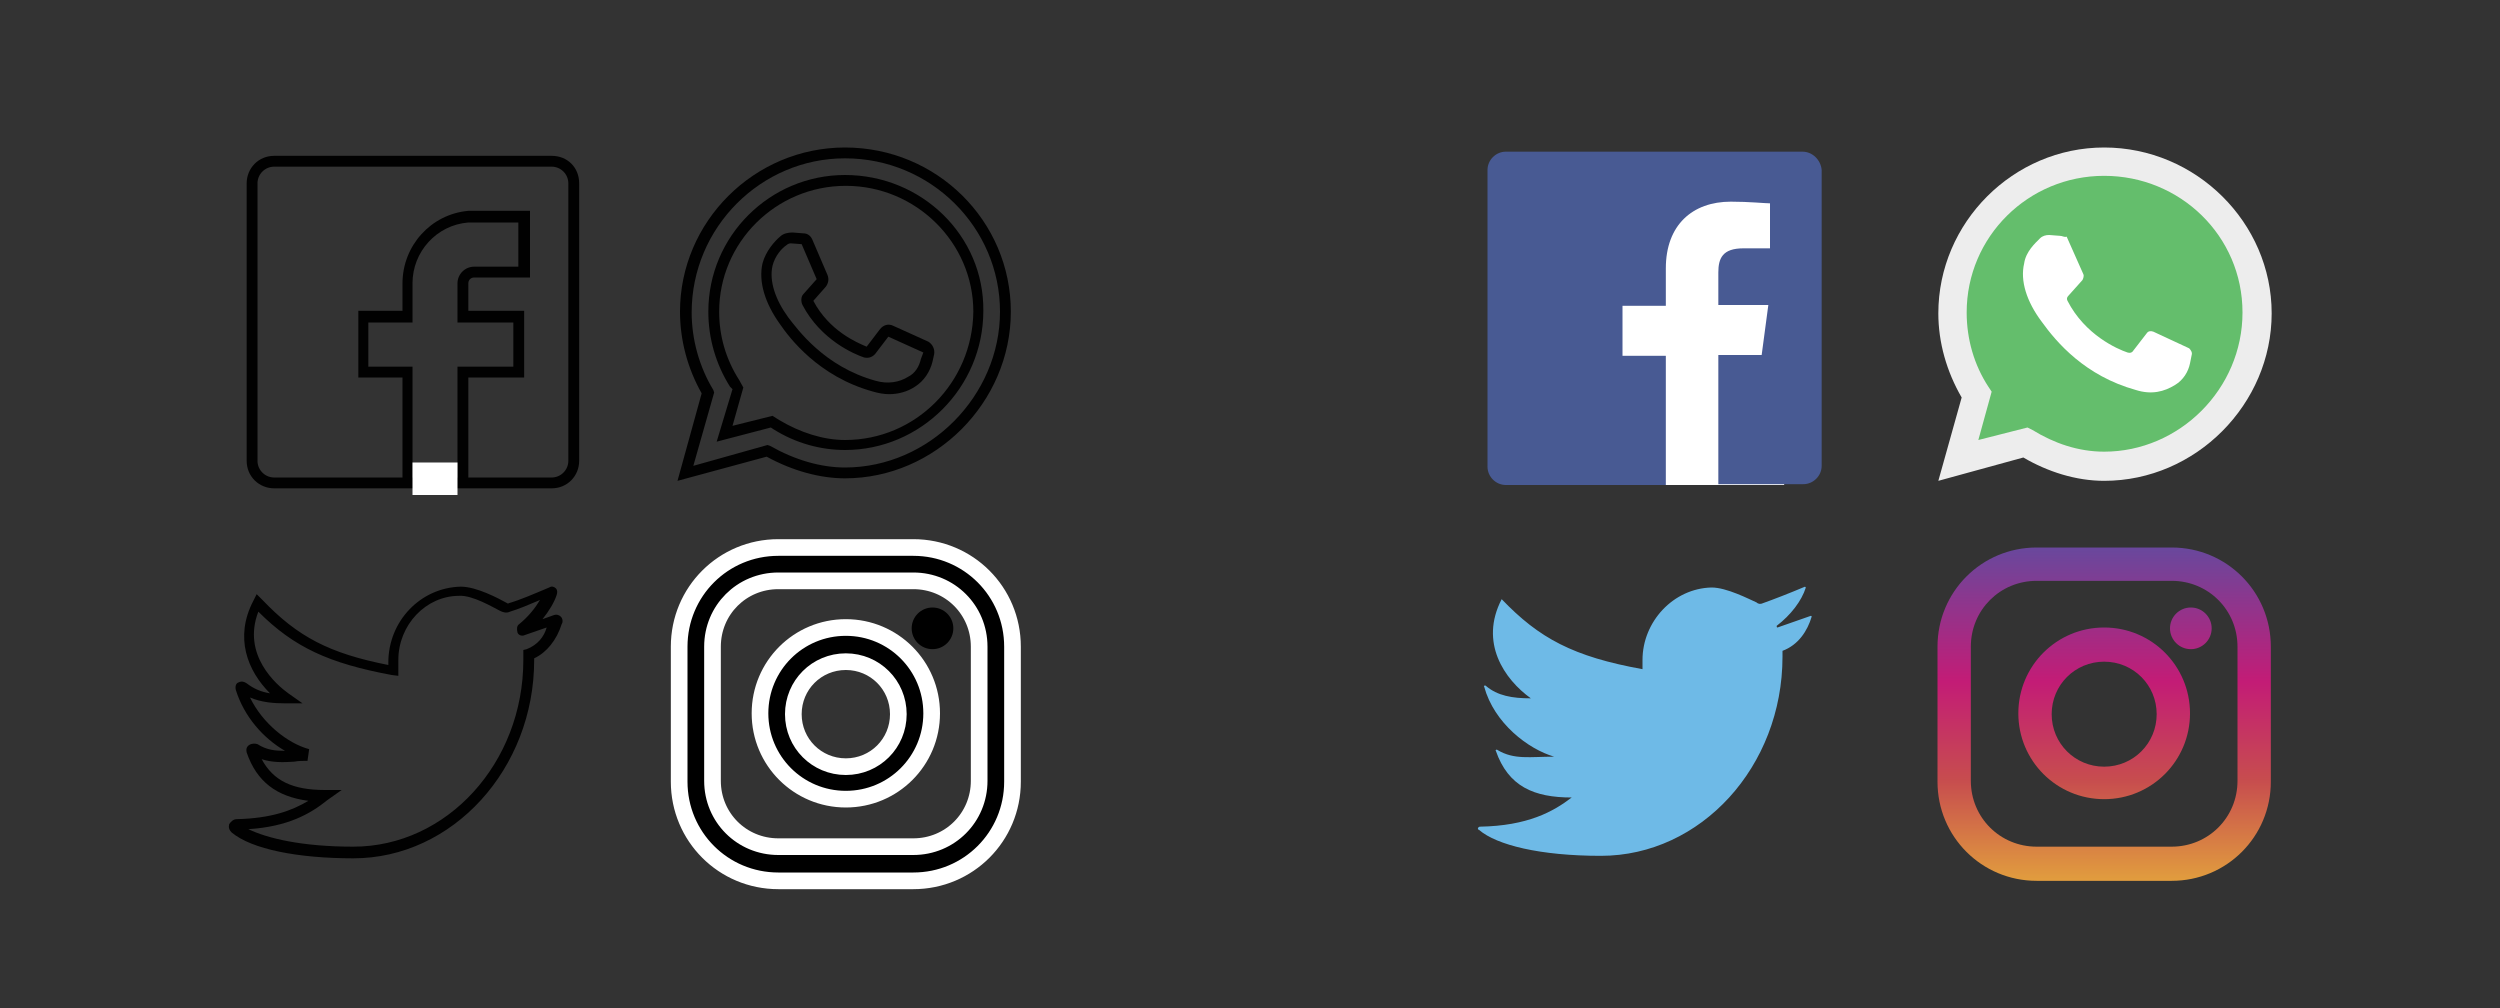<?xml version="1.0" encoding="utf-8"?>
<!-- Generator: Adobe Illustrator 17.1.0, SVG Export Plug-In . SVG Version: 6.00 Build 0)  -->
<!DOCTYPE svg PUBLIC "-//W3C//DTD SVG 1.1//EN" "http://www.w3.org/Graphics/SVG/1.1/DTD/svg11.dtd">
<svg version="1.1" xmlns="http://www.w3.org/2000/svg" xmlns:xlink="http://www.w3.org/1999/xlink" x="0px" y="0px"
	 viewBox="0 0 300 121" enable-background="new 0 0 300 121" xml:space="preserve">
<rect x="0" y="0" width="300" height="121" fill="#333333" stroke="none"/>
<g id="Layer_1">
</g>
<g id="Layer_2" display="none">
	<g display="inline">
		<rect x="271.4" y="159.9" fill="#E6E6E5" width="11.2" height="15.6"/>
		<rect x="172.1" y="159.9" fill="#E6E6E5" width="11.2" height="15.6"/>
		<path fill="#CDCCCC" d="M271.4,159.9v8.1h11.2v-8.1H271.4z M172.1,167.9h11.2v-8.1h-11.2V167.9z"/>
		<path fill="#DD3D2A" d="M204.9,1.6c-1.5,0-2.8-1.3-2.8-2.8v-7.6h-12.6v7.6c0,1.6-1.3,2.8-2.8,2.8c-1.5,0-2.8-1.3-2.8-2.8v-10.4
			c0-1.6,1.3-2.8,2.8-2.8h18.2c1.5,0,2.8,1.3,2.8,2.8v10.4C207.7,0.4,206.5,1.6,204.9,1.6z"/>
		<g>
			<path fill="#DD3D2A" d="M227.9,10h-11.1c-1.5,0-2.8-1.3-2.8-2.8s1.3-2.8,2.8-2.8h11.1c1.5,0,2.8,1.3,2.8,2.8S229.4,10,227.9,10z"
				/>
			<path fill="#DD3D2A" d="M174.9,10h-11.1c-1.5,0-2.8-1.3-2.8-2.8s1.3-2.8,2.8-2.8h11.1c1.5,0,2.8,1.3,2.8,2.8S176.4,10,174.9,10z"
				/>
		</g>
		<rect x="238.1" y="35.3" fill="#B4B4B4" width="41.5" height="7"/>
		<rect x="175.1" y="33.7" fill="#B4B4B4" width="41.5" height="8.5"/>
		<rect x="175.1" y="33.7" fill="#989898" width="11.2" height="8.5"/>
		<rect x="238.1" y="35.3" fill="#989898" width="11.2" height="7"/>
		<path fill="#E6E6E5" d="M291,44.5V158c0,2.4-1.9,4.4-4.3,4.4h-4.1h-11.2h-88.2h-11.2H168c-2.4,0-4.3-2-4.3-4.4V44.5
			c0-2.4,1.9-4.4,4.3-4.4h7.1h41.5h21.5h41.5h7.1C289.1,40.1,291,42,291,44.5z"/>
		<polygon fill="#B4B4B4" points="261.6,73.7 271.4,73.7 271.4,140.1 183.3,140.1 183.3,73.7 231.3,73.7 		"/>
		<path fill="#B4B4B4" d="M231.3,65.1h-47.5c-4,0-7.2-3.3-7.2-7.4c0-2,0.8-3.8,2.1-5.2c1.4-1.4,3.2-2.2,5.1-2.2h2.1
			c1.5,0,2.8,1.3,2.8,2.8c0,1.6-1.3,2.8-2.8,2.8h-2.1c-0.4,0-0.8,0.2-1.2,0.5c-0.3,0.3-0.5,0.7-0.5,1.2c0,0.9,0.7,1.7,1.6,1.7h47.5
			c1.5,0,2.8,1.3,2.8,2.8S232.8,65.1,231.3,65.1z"/>
		<path fill="#B4B4B4" d="M270.8,65.1h-9.2c-1.5,0-2.8-1.3-2.8-2.8s1.3-2.8,2.8-2.8h9.2c0.4,0,0.8-0.2,1.2-0.5
			c0.3-0.3,0.5-0.7,0.5-1.2c0-0.9-0.7-1.7-1.6-1.7h-2.1c-1.5,0-2.8-1.3-2.8-2.8c0-1.6,1.3-2.8,2.8-2.8h2.1c4,0,7.2,3.3,7.2,7.4
			c0,2-0.8,3.8-2.1,5.2C274.6,64.3,272.8,65.1,270.8,65.1z"/>
		<rect x="196.3" y="87.1" fill="#989898" width="35" height="5.7"/>
		<rect x="196.3" y="104.1" fill="#989898" width="62" height="5.7"/>
		<rect x="196.3" y="121.1" fill="#989898" width="62" height="5.7"/>
		<rect x="231.3" y="57.1" fill="#F7B238" width="30.3" height="40.3"/>
		<rect x="231.3" y="57.1" fill="#E6A12F" width="30.3" height="5.5"/>
		<path fill="#EF4326" d="M220.7-4v34.8c0,2.5-2,4.6-4.5,4.6h-40.7c-2.5,0-4.5-2-4.5-4.6V-4H220.7z"/>
		<path fill="#DD3D2A" d="M184.1-4v39.4h-8.6c-2.5,0-4.5-2-4.5-4.6V-4H184.1z"/>
	</g>
	<g display="inline">
		<g>
			<g>
				<path fill="#010101" d="M138.3,40.4h-8.2V35c0-1.5-1.2-2.7-2.7-2.7H88c-1.5,0-2.7,1.2-2.7,2.7v5.4H70.2v-2.7h1.2
					c1.5,0,2.7-1.2,2.7-2.7V8.3H82c1.5,0,2.7-1.2,2.7-2.7S83.5,2.9,82,2.9h-7.9V-2c0-1.5-1.2-2.7-2.7-2.7H59.1v-7.1
					c0-1.5-1.2-2.7-2.7-2.7H39.2c-1.5,0-2.7,1.2-2.7,2.7v7.1H24.2c-1.5,0-2.7,1.2-2.7,2.7v4.9h-7.9c-1.5,0-2.7,1.2-2.7,2.7
					s1.2,2.7,2.7,2.7h7.9V35c0,1.5,1.2,2.7,2.7,2.7h1.2v2.7h-8.2c-1.5,0-2.7,1.2-2.7,2.7v115.1c0,1.5,1.2,2.7,2.7,2.7h5.3v12
					c0,1.5,1.2,2.7,2.7,2.7h10.6c1.5,0,2.7-1.2,2.7-2.7v-12H117v12c0,1.5,1.2,2.7,2.7,2.7h10.6c1.5,0,2.7-1.2,2.7-2.7v-12h5.3
					c1.5,0,2.7-1.2,2.7-2.7V43.1C141,41.6,139.8,40.4,138.3,40.4z M90.6,37.7h34.2v2.7H90.6V37.7z M41.8-9.1h12v4.5h-12V-9.1z
					 M26.9,0.7h41.9v31.7H26.9V0.7z M64.9,37.7v2.7H30.7v-2.7H64.9z M33.2,170.2h-5.3v-9.4h5.3V170.2z M127.7,170.2h-5.3v-9.4h5.3
					V170.2z M135.7,155.5H19.9V45.7h115.8V155.5z"/>
				<path fill="#010101" d="M36.4,66.6h42.5v5.5h-43c-1.5,0-2.7,1.2-2.7,2.7v62.4c0,1.5,1.2,2.7,2.7,2.7h83.9c1.5,0,2.7-1.2,2.7-2.7
					V74.7c0-1.5-1.2-2.7-2.7-2.7H113v-5.5h6.1c1.8,0,3.6-0.7,4.9-2c1.3-1.3,2-3,2-4.9c0-3.8-3.1-6.9-6.9-6.9h-2
					c-1.5,0-2.7,1.2-2.7,2.7c0,1.5,1.2,2.7,2.7,2.7h2c0.9,0,1.6,0.7,1.6,1.6c0,0.4-0.2,0.8-0.5,1.1c-0.3,0.3-0.7,0.5-1.1,0.5H113
					v-2.1c0-1.5-1.2-2.7-2.7-2.7H81.5c-1.5,0-2.7,1.2-2.7,2.7v2.1H36.4c-0.9,0-1.6-0.7-1.6-1.6c0-0.4,0.2-0.8,0.5-1.1
					c0.3-0.3,0.7-0.5,1.1-0.5h2c1.5,0,2.7-1.2,2.7-2.7c0-1.5-1.2-2.7-2.7-2.7h-2c-1.8,0-3.6,0.7-4.9,2c-1.3,1.3-2,3-2,4.9
					C29.5,63.5,32.6,66.6,36.4,66.6z M84.2,61.8h23.5v32.5H84.2V61.8z M81.5,99.7h28.8c1.5,0,2.7-1.2,2.7-2.7V77.4h4v57.1H38.5V77.4
					h40.4v9.9H48.3c-1.5,0-2.7,1.2-2.7,2.7c0,1.5,1.2,2.7,2.7,2.7h30.6V97C78.9,98.5,80.1,99.7,81.5,99.7z"/>
				<path fill="#010101" d="M45.6,105.9c0,1.5,1.2,2.7,2.7,2.7h59c1.5,0,2.7-1.2,2.7-2.7c0-1.5-1.2-2.7-2.7-2.7h-59
					C46.8,103.3,45.6,104.5,45.6,105.9z"/>
				<path fill="#010101" d="M107.3,119.2h-59c-1.5,0-2.7,1.2-2.7,2.7c0,1.5,1.2,2.7,2.7,2.7h59c1.5,0,2.7-1.2,2.7-2.7
					C109.9,120.4,108.7,119.2,107.3,119.2z"/>
			</g>
		</g>
	</g>
</g>
<g id="Layer_3">
	<rect x="188.7" y="21.8" fill="#FFFFFF" width="25.4" height="36.4"/>
	<g>
		<path fill="#485A93" d="M216.3,18.2h-35.6c-1.2,0-2.2,1-2.2,2.2V56c0,1.2,1,2.2,2.2,2.2h19.2V42.7h-5.2v-6h5.2v-4.5
			c0-5.2,3.2-8,7.8-8c2.2,0,4.1,0.2,4.7,0.2v5.4l-3.2,0c-2.5,0-3,1.2-3,2.9v3.9h6l-0.8,6h-5.2v15.5h10.2c1.2,0,2.2-1,2.2-2.2V20.4
			C218.5,19.2,217.5,18.2,216.3,18.2z"/>
	</g>
	<g>
		<path fill="#EDEDED" d="M232.6,57.7l2.8-10c-1.8-3.1-2.8-6.6-2.8-10.1c0-10.9,9-19.9,19.9-19.9c11,0,20.1,9,20.1,19.9
			s-9.1,20.1-20.1,20.1c-3.4,0-6.8-1.1-9.7-2.8L232.6,57.7z"/>
		<path fill="#64BE6C" d="M243.3,51.3l0.6,0.3c2.6,1.6,5.5,2.6,8.6,2.6c9,0,16.6-7.5,16.6-16.7s-7.5-16.4-16.6-16.4
			c-9.1,0-16.5,7.3-16.5,16.4c0,3.2,0.9,6.3,2.6,8.9L239,47l-1.6,5.8L243.3,51.3z"/>
		<path fill="#FFFFFF" d="M247.2,28.3l-1.3-0.1c-0.4,0-0.8,0.1-1.1,0.4c-0.6,0.6-1.7,1.6-1.9,3c-0.5,2.1,0.3,4.6,2.1,7
			c1.8,2.5,5.2,6.5,11.3,8.2c1.9,0.6,3.4,0.2,4.7-0.6c1-0.6,1.6-1.6,1.8-2.6l0.2-1c0.1-0.3-0.1-0.6-0.3-0.8l-4.3-2
			c-0.3-0.1-0.6-0.1-0.8,0.2l-1.7,2.2c-0.1,0.1-0.3,0.2-0.6,0.1c-1.2-0.4-5.1-2.1-7.2-6.2c-0.1-0.2-0.1-0.4,0.1-0.6l1.7-1.9
			c0.1-0.2,0.2-0.5,0.1-0.7l-2-4.5C247.7,28.5,247.5,28.3,247.2,28.3"/>
	</g>
	<g transform="translate(2 1)">
		<g>
			<g>
				<path fill="#010101" d="M99.4,16.7c-10.9,0-19.8,8.9-19.8,19.7c0,3.4,0.9,6.8,2.6,9.8l-2.9,10.5L90,53.8
					c3.1,1.7,6.4,2.6,9.4,2.6c10.8,0,19.9-9.1,19.9-20S110.4,16.7,99.4,16.7z M99.4,55.1c-2.9,0-6-0.9-9-2.6l-0.3-0.1l-8.9,2.5
					l2.5-8.8l-0.1-0.3c-1.7-2.8-2.6-6.1-2.6-9.3C81,26.3,89.3,18,99.4,18c10.3,0,18.6,8.3,18.6,18.4S109.5,55.1,99.4,55.1z"/>
				<path fill="#010101" d="M99.4,20C90.4,20,83,27.3,83,36.4c0,3.2,0.9,6.3,2.6,9l0.3,0.3L84,52l6.5-1.7l0.3,0.2
					c2.7,1.7,5.7,2.5,8.6,2.5c9.1,0,16.6-7.5,16.6-16.7C116.1,27.3,108.6,20,99.4,20z M99.4,51.8c-2.6,0-5.4-0.9-7.9-2.4l-0.8-0.5
					l-4.8,1.2l1.3-4.6l-0.5-0.9c-1.6-2.5-2.4-5.3-2.4-8.2c0-8.3,6.8-15.1,15.2-15.1c8.4,0,15.3,6.8,15.3,15.1
					C114.7,44.9,107.9,51.8,99.4,51.8z"/>
				<path fill="#010101" d="M109.4,40l-4.2-1.9c-0.6-0.3-1.2-0.1-1.6,0.4l-1.6,2.1c-1.2-0.5-4.5-1.9-6.4-5.5l1.5-1.7
					c0.3-0.4,0.4-0.9,0.2-1.4l-1.8-4.2c-0.2-0.5-0.6-0.8-1.1-0.8l-1.3-0.1c-0.5,0-1.1,0.1-1.5,0.5c-0.6,0.5-1.7,1.7-2.1,3.2
					c-0.5,2.2,0.3,4.8,2.1,7.3c1.1,1.6,4.6,6.3,11.2,8.1c0.7,0.2,1.3,0.3,1.9,0.3c1.1,0,2.2-0.3,3.1-0.9c1.1-0.7,1.8-1.8,2.1-3
					l0.2-0.9C110.2,40.9,109.9,40.3,109.4,40z M108.5,42.1c-0.2,0.9-0.7,1.7-1.5,2.1c-1.1,0.7-2.5,0.9-3.9,0.5
					c-6.2-1.7-9.4-6.2-10.5-7.6c-1.6-2.2-2.3-4.4-1.9-6.2c0.3-1.2,1.1-2.1,1.7-2.5c0.1-0.1,0.3-0.2,0.5-0.2l1.3,0.1l1.8,4.2
					l-1.6,1.8c-0.3,0.3-0.3,0.9-0.1,1.3c2.2,4.2,6.2,5.9,7.4,6.3c0.5,0.1,0.9,0,1.3-0.4l1.6-2.1l4.2,1.9L108.5,42.1z"/>
			</g>
		</g>
	</g>
	<g transform="translate(1 1)">
		<g>
			<path fill="#010101" d="M65.2,17.7H31.9c-1.9,0-3.3,1.5-3.3,3.3v33.3c0,1.9,1.5,3.3,3.3,3.3h15.3h8h10c1.9,0,3.3-1.5,3.3-3.3V21
				C68.5,19.1,67.1,17.7,65.2,17.7z M48.5,56.3V43h-5.3v-5.3h5.3V33c0-3.8,2.9-7,6.7-7.3h6V31h-5.3c-1.1,0-2,0.9-2,2v4.7h6.7V43
				h-6.7v13.3L48.5,56.3L48.5,56.3z M67.2,54.3c0,1.1-0.9,2-2,2h-10v-12h6.7v-8h-6.7V33c0-0.4,0.3-0.7,0.7-0.7h6.7v-8h-7.4
				c-4.5,0.4-7.9,4.2-7.9,8.7v3.3h-5.3v8h5.3v12H31.9c-1.1,0-2-0.9-2-2V21c0-1.1,0.9-2,2-2h33.3c1.1,0,2,0.9,2,2L67.2,54.3
				L67.2,54.3z"/>
		</g>
	</g>
	<rect x="49.5" y="55.5" fill="#FFFFFF" width="5.4" height="3.9"/>
	<g>
		
			<linearGradient id="SVGID_1_" gradientUnits="userSpaceOnUse" x1="556.229" y1="-32.366" x2="556.229" y2="-141.396" gradientTransform="matrix(0.363 0 0 0.363 50.637 117.297)">
			<stop  offset="0" style="stop-color:#E19C3E"/>
			<stop  offset="0.3" style="stop-color:#C74D4E"/>
			<stop  offset="0.6" style="stop-color:#C31C76"/>
			<stop  offset="1" style="stop-color:#6A479C"/>
		</linearGradient>
		<path fill="url(#SVGID_1_)" d="M260.6,65.7h-16.2c-6.6,0-11.9,5.3-11.9,11.9v16.2c0,6.6,5.3,11.9,11.9,11.9h16.2
			c6.6,0,11.9-5.3,11.9-11.9V77.6C272.5,71,267.2,65.7,260.6,65.7z M268.5,93.7c0,4.4-3.5,7.9-7.9,7.9h-16.2c-4.4,0-7.9-3.5-7.9-7.9
			V77.6c0-4.4,3.5-7.9,7.9-7.9h16.2c4.4,0,7.9,3.5,7.9,7.9V93.7L268.5,93.7z"/>
		
			<linearGradient id="SVGID_2_" gradientUnits="userSpaceOnUse" x1="556.229" y1="-32.366" x2="556.229" y2="-141.396" gradientTransform="matrix(0.363 0 0 0.363 50.637 117.297)">
			<stop  offset="0" style="stop-color:#E19C3E"/>
			<stop  offset="0.3" style="stop-color:#C74D4E"/>
			<stop  offset="0.6" style="stop-color:#C31C76"/>
			<stop  offset="1" style="stop-color:#6A479C"/>
		</linearGradient>
		<path fill="url(#SVGID_2_)" d="M252.5,75.3c-5.7,0-10.3,4.6-10.3,10.3c0,5.7,4.6,10.3,10.3,10.3s10.3-4.6,10.3-10.3
			S258.2,75.3,252.5,75.3z M252.5,92c-3.5,0-6.3-2.8-6.3-6.3c0-3.5,2.8-6.3,6.3-6.3c3.5,0,6.3,2.8,6.3,6.3
			C258.8,89.2,256,92,252.5,92z"/>
		
			<linearGradient id="SVGID_3_" gradientUnits="userSpaceOnUse" x1="584.788" y1="-32.366" x2="584.788" y2="-141.396" gradientTransform="matrix(0.363 0 0 0.363 50.637 117.297)">
			<stop  offset="0" style="stop-color:#E19C3E"/>
			<stop  offset="0.3" style="stop-color:#C74D4E"/>
			<stop  offset="0.6" style="stop-color:#C31C76"/>
			<stop  offset="1" style="stop-color:#6A479C"/>
		</linearGradient>
		<circle fill="url(#SVGID_3_)" cx="262.9" cy="75.4" r="2.5"/>
	</g>
	<g>
		<path stroke="#FFFFFF" stroke-width="2" stroke-miterlimit="10" d="M109.6,65.7H93.4c-6.6,0-11.9,5.3-11.9,11.9v16.2
			c0,6.6,5.3,11.9,11.9,11.9h16.2c6.6,0,11.9-5.3,11.9-11.9V77.6C121.5,71,116.2,65.7,109.6,65.7z M117.5,93.7
			c0,4.4-3.5,7.9-7.9,7.9H93.4c-4.4,0-7.9-3.5-7.9-7.9V77.6c0-4.4,3.5-7.9,7.9-7.9h16.2c4.4,0,7.9,3.5,7.9,7.9L117.5,93.7
			L117.5,93.7z"/>
		<path stroke="#FFFFFF" stroke-width="2" stroke-miterlimit="10" d="M101.5,75.3c-5.7,0-10.3,4.6-10.3,10.3
			c0,5.7,4.6,10.3,10.3,10.3s10.3-4.6,10.3-10.3S107.2,75.3,101.5,75.3z M101.5,92c-3.5,0-6.3-2.8-6.3-6.3c0-3.5,2.8-6.3,6.3-6.3
			c3.5,0,6.3,2.8,6.3,6.3C107.8,89.2,105,92,101.5,92z"/>
		<circle cx="111.9" cy="75.4" r="2.5"/>
	</g>
	<path fill="#6EBAE7" d="M205.4,70.5c-4.6,0.1-8.3,4.1-8.3,8.7v1.1c-8.3-1.5-12.4-3.7-16.9-8.4c-2.7,5.2,0.3,9.6,3.5,11.9
		c-2.2,0-4-0.3-5.4-1.5c-0.1-0.1-0.3,0-0.2,0.1c1.2,4.4,5.3,7.5,8.4,8.4c-2.9,0-4.8,0.4-6.8-0.8c-0.1-0.1-0.3,0-0.2,0.1
		c1.5,4.3,4.6,5.6,9.1,5.6c-2.2,1.7-5.3,3.4-11,3.5c-0.2,0-0.4,0.3-0.1,0.4c2.1,1.8,7.3,3.1,14.6,3.1c12,0,21.8-10.7,21.8-23.9v-0.7
		c1.9-0.7,3-2.4,3.5-4.1c0-0.1-0.1-0.1-0.1-0.1l-4,1.4c-0.1,0-0.1-0.1-0.1-0.2c1.7-1.3,3-3,3.5-4.6c0,0-0.1-0.1-0.1-0.1
		c-1.9,0.8-3.7,1.5-5.1,2c-0.2,0.1-0.5,0.1-0.7-0.1C209.9,71.9,207.2,70.5,205.4,70.5"/>
	<g>
		<g>
			<path fill="#010101" d="M67.3,74c-0.2-0.2-0.5-0.3-0.8-0.2l-1.4,0.5c0.8-1,1.4-2,1.7-2.9c0.1-0.3,0.1-0.6-0.1-0.8
				c-0.2-0.2-0.5-0.3-0.8-0.1c-1.9,0.8-3.5,1.5-4.9,1.9c0,0.1-0.1,0-0.1,0c-1.1-0.6-3.7-2-5.6-2c-4.8,0.1-8.7,4.1-8.7,9.1v0.3
				c-7.1-1.4-10.9-3.4-15.1-7.8l-0.7-0.7l-0.4,0.8c-2.3,4.4-0.7,8.4,2,11.1c-1.2-0.2-2-0.6-2.8-1.2c-0.3-0.2-0.6-0.3-1-0.1
				c-0.3,0.1-0.4,0.5-0.3,0.9c1,3.2,3.3,5.8,5.9,7.3c-1.2,0-2.2-0.1-3.3-0.8c-0.3-0.1-0.7-0.1-1,0.1s-0.4,0.5-0.3,0.9
				c1.2,3.5,3.6,5.3,7.4,5.8c-2,1.2-4.5,2.1-8.6,2.2c-0.4,0-0.7,0.3-0.9,0.6c-0.1,0.4,0,0.7,0.3,1c2.4,2,7.9,3.1,14.6,3.1
				c11.9,0,21.7-10.7,21.7-23.8V79c1.5-0.7,2.7-2.2,3.3-4.1C67.6,74.6,67.5,74.2,67.3,74z M63.2,77.9L62.8,78v1.2
				c0,12.4-9.2,22.4-20.4,22.4c-6.2,0-10.3-1-12.6-2.1c4.7-0.3,7.4-1.8,9.5-3.5l1.7-1.2h-2c-3.9,0-6.2-1.1-7.6-3.7
				c1.2,0.4,2.5,0.4,3.9,0.3c0.5-0.1,1.1-0.1,1.6-0.1l0.2-1.4c-2.6-0.7-5.6-3.1-7.1-6.2c1.4,0.6,2.9,0.7,4.2,0.7h2.1l-1.7-1.2
				c-1.4-1-5.6-4.6-3.6-9.8c4.3,4.3,8.5,6.2,16,7.6l0.8,0.1v-1.9c0-4.2,3.3-7.7,7.3-7.7c1.6-0.1,4.1,1.4,4.9,1.8
				c0.4,0.2,0.8,0.3,1.2,0.1c1-0.3,2.2-0.8,3.6-1.4c-0.6,1-1.4,2-2.5,2.9c-0.3,0.2-0.3,0.6-0.2,1c0.1,0.3,0.5,0.5,0.9,0.3l2.6-0.9
				C65.3,76.4,64.5,77.4,63.2,77.9z"/>
		</g>
	</g>
</g>
</svg>
